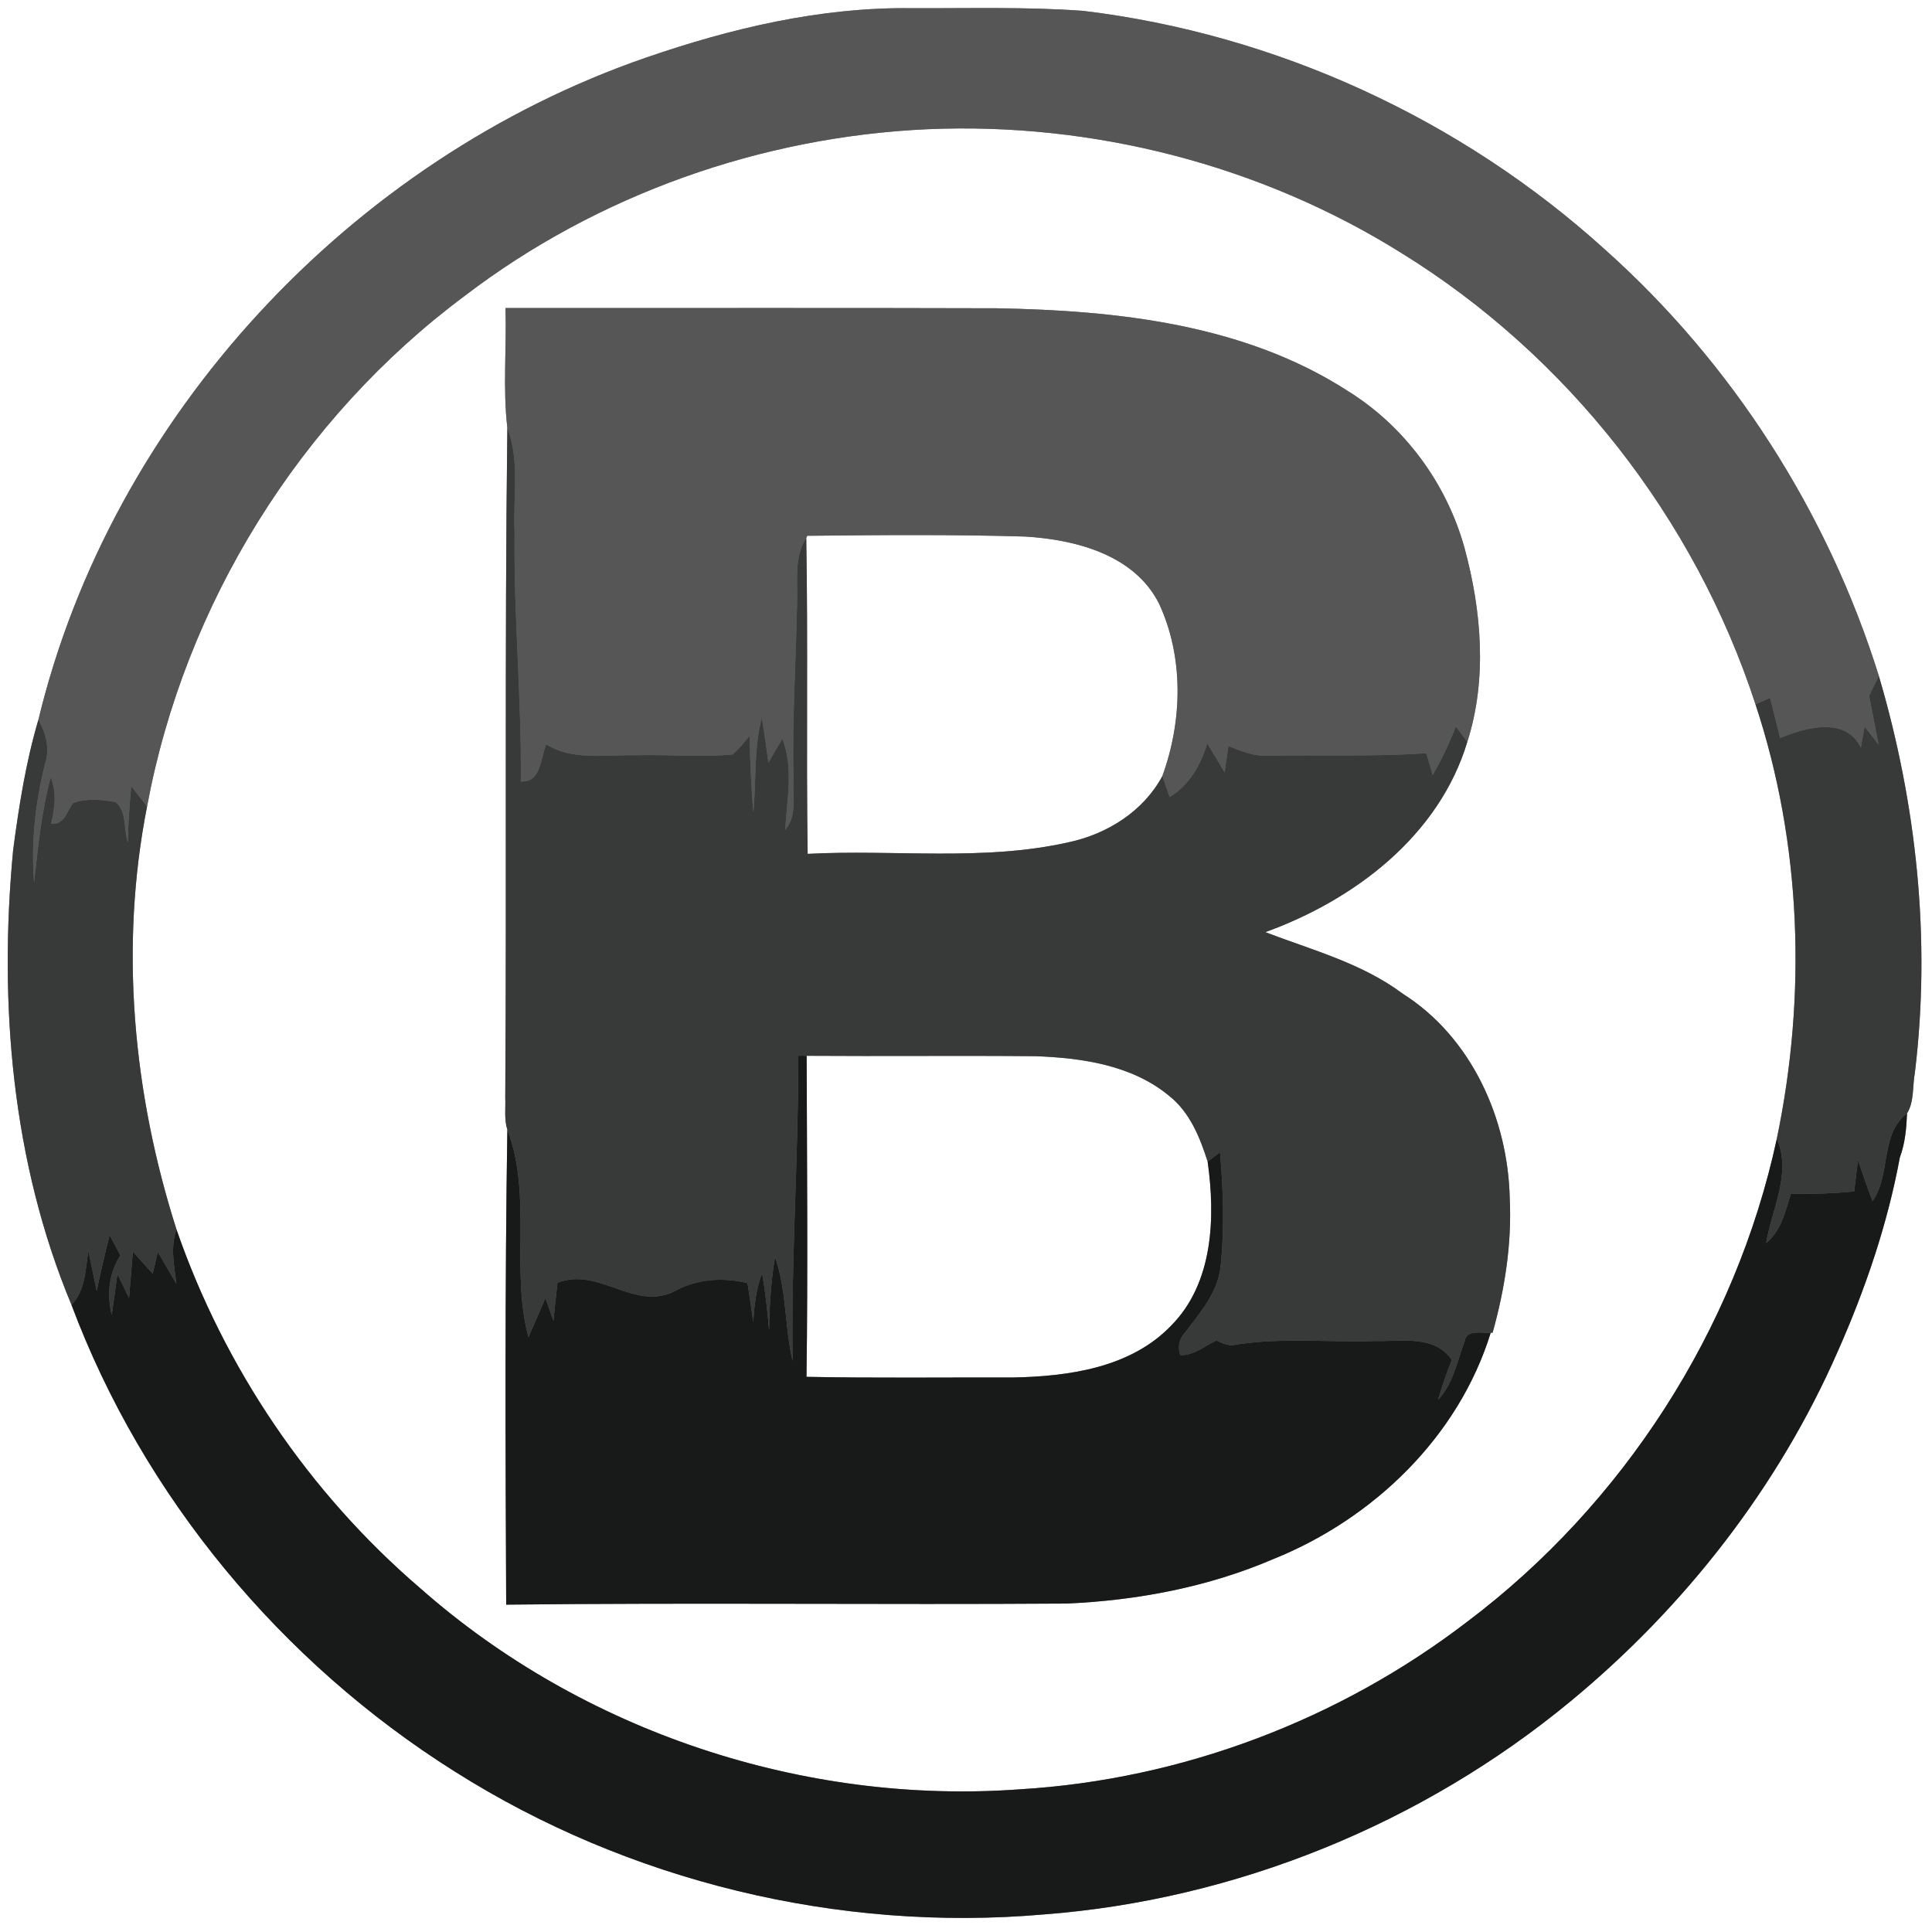 <?xml version="1.0" encoding="UTF-8" ?>
<!DOCTYPE svg PUBLIC "-//W3C//DTD SVG 1.1//EN" "http://www.w3.org/Graphics/SVG/1.1/DTD/svg11.dtd">
<svg width="250pt" height="250pt" viewBox="0 0 250 250" version="1.1" xmlns="http://www.w3.org/2000/svg">
<rect x="0" y="0" width="250" height="250" fill="#808080" stroke="none"/>
<g id="#ffffffff">
<path fill="#ffffff" opacity="1.00" d=" M 0.00 0.00 L 250.00 0.00 L 250.00 250.00 L 0.00 250.00 L 0.00 0.00 M 83.61 7.45 C 45.42 20.63 14.45 53.84 4.97 93.13 C 3.34 98.63 2.45 104.32 1.70 110.00 C -0.18 129.82 1.53 150.35 9.25 168.85 C 18.55 193.68 36.41 215.11 58.82 229.22 C 81.32 243.46 108.52 250.04 135.04 247.73 C 159.90 245.84 184.05 236.00 203.25 220.13 C 218.01 207.94 230.12 192.43 237.81 174.86 C 241.37 166.83 244.24 158.42 245.84 149.77 C 246.52 147.95 246.69 146.00 246.77 144.07 C 247.72 142.55 247.46 140.56 247.78 138.83 C 249.88 121.62 248.02 104.09 243.13 87.49 C 236.54 66.36 224.19 47.02 207.67 32.28 C 189.04 15.39 165.10 4.39 140.12 1.40 C 132.74 0.87 125.33 1.09 117.93 1.06 C 106.21 0.91 94.63 3.65 83.61 7.45 Z" />
<path fill="#ffffff" opacity="1.00" d=" M 60.18 38.25 C 77.31 25.18 98.52 17.69 120.02 16.72 C 141.42 15.79 163.12 21.35 181.31 32.72 C 202.84 46.00 219.32 67.10 227.16 91.14 C 233.13 109.19 233.79 128.78 229.92 147.35 C 224.59 172.07 210.05 194.64 189.86 209.85 C 173.29 222.56 152.91 230.27 132.05 231.53 C 104.08 233.60 75.39 224.08 54.36 205.50 C 39.99 193.18 29.03 176.98 22.84 159.10 C 17.22 141.51 15.45 122.54 19.03 104.36 C 23.88 78.21 38.84 54.11 60.18 38.25 M 65.41 39.86 C 65.57 45.02 65.05 50.24 65.65 55.36 C 65.29 84.24 65.57 113.13 65.38 142.01 C 65.44 143.39 65.22 144.85 65.65 146.19 C 65.33 166.66 65.40 187.16 65.50 207.64 C 89.68 207.37 113.86 207.66 138.05 207.50 C 147.20 207.09 156.37 205.36 164.82 201.72 C 177.72 196.52 188.75 185.91 192.90 172.45 L 193.14 172.46 C 194.72 166.81 195.64 160.96 195.36 155.08 C 195.14 144.77 190.41 134.22 181.52 128.59 C 176.23 124.63 169.76 122.93 163.73 120.62 C 175.25 116.45 186.21 108.16 189.87 96.00 C 192.47 87.87 191.71 79.00 189.50 70.87 C 187.18 62.54 181.76 55.16 174.40 50.59 C 161.00 41.94 144.58 40.18 128.99 39.89 C 107.80 39.82 86.61 39.88 65.41 39.86 Z" />
<path fill="#ffffff" opacity="1.00" d=" M 104.46 69.33 C 113.86 69.23 123.28 69.15 132.68 69.43 C 139.19 69.83 146.78 71.78 149.97 78.09 C 153.21 85.05 153.00 93.29 150.41 100.42 C 147.96 104.99 143.26 107.93 138.28 108.99 C 127.19 111.49 115.76 109.89 104.51 110.49 C 104.31 96.87 104.57 83.23 104.33 69.61 L 104.46 69.33 Z" />
<path fill="#ffffff" opacity="1.00" d=" M 104.38 136.62 C 114.25 136.69 124.11 136.58 133.97 136.67 C 139.99 136.89 146.45 137.81 151.26 141.78 C 153.94 143.89 155.27 147.15 156.27 150.32 C 157.28 157.53 157.01 166.00 151.57 171.51 C 146.30 177.02 138.24 178.11 130.98 178.25 C 122.11 178.22 113.23 178.34 104.36 178.16 C 104.55 164.32 104.42 150.47 104.38 136.62 Z" />
</g>
<g id="#565656ff">
<path fill="#565656" opacity="1.00" d=" M 83.61 7.45 C 94.63 3.65 106.21 0.91 117.93 1.06 C 125.33 1.09 132.74 0.87 140.12 1.40 C 165.10 4.39 189.04 15.39 207.67 32.28 C 224.19 47.02 236.54 66.36 243.13 87.49 C 242.81 88.12 242.18 89.38 241.86 90.02 C 242.28 92.12 242.68 94.24 243.09 96.35 C 242.64 95.77 241.73 94.61 241.28 94.03 C 241.11 94.94 240.95 95.84 240.79 96.75 C 238.84 92.69 233.67 94.13 230.35 95.50 C 229.92 93.76 229.48 92.03 229.05 90.30 C 228.57 90.51 227.63 90.93 227.16 91.14 C 219.32 67.10 202.84 46.00 181.31 32.72 C 163.12 21.35 141.42 15.79 120.02 16.72 C 98.52 17.69 77.31 25.18 60.18 38.25 C 38.84 54.11 23.88 78.21 19.03 104.36 C 18.35 103.48 17.66 102.61 16.98 101.74 C 16.76 104.15 16.59 106.57 16.53 109.00 C 15.99 107.31 16.43 104.98 14.95 103.79 C 13.15 103.45 11.19 103.28 9.44 103.92 C 8.68 105.01 8.26 106.79 6.62 106.60 C 7.05 104.59 7.40 102.54 6.55 100.60 C 5.37 105.04 4.93 109.62 4.41 114.17 C 4.00 109.03 4.57 103.89 5.81 98.89 C 6.48 96.89 5.97 94.92 4.97 93.13 C 14.45 53.84 45.42 20.63 83.61 7.45 Z" />
<path fill="#565656" opacity="1.00" d=" M 65.41 39.86 C 86.61 39.88 107.80 39.82 128.99 39.89 C 144.58 40.18 161.00 41.94 174.40 50.59 C 181.76 55.16 187.18 62.54 189.50 70.87 C 191.71 79.00 192.47 87.87 189.87 96.00 C 189.50 95.50 188.76 94.50 188.39 94.00 C 187.55 96.17 186.56 98.28 185.39 100.29 C 185.18 99.59 184.77 98.18 184.56 97.47 C 177.69 97.93 170.81 97.67 163.93 97.78 C 162.18 97.87 160.55 97.17 158.96 96.53 C 158.80 97.67 158.63 98.80 158.46 99.94 C 157.71 98.69 156.96 97.44 156.22 96.19 C 155.37 98.99 153.92 101.59 151.35 103.14 C 151.12 102.46 150.65 101.10 150.41 100.42 C 153.00 93.29 153.21 85.05 149.97 78.09 C 146.78 71.78 139.19 69.83 132.68 69.43 C 123.28 69.15 113.86 69.23 104.46 69.33 L 104.33 69.61 C 102.70 72.14 103.26 75.23 103.14 78.08 C 102.99 85.72 102.49 93.35 102.67 101.00 C 102.53 103.13 103.16 105.61 101.61 107.37 C 101.81 103.44 102.73 99.40 101.23 95.60 C 100.62 96.63 100.03 97.66 99.43 98.69 C 99.18 96.75 98.90 94.81 98.58 92.89 C 97.51 96.88 97.88 101.04 97.48 105.12 C 97.21 101.82 97.05 98.52 97.01 95.22 C 96.29 96.04 95.63 96.92 94.79 97.63 C 90.55 98.02 86.28 97.60 82.03 97.73 C 78.22 97.65 74.10 98.44 70.68 96.32 C 69.92 98.09 70.05 101.29 67.39 101.12 C 67.51 90.39 66.45 79.70 66.59 68.97 C 66.35 64.44 67.31 59.72 65.65 55.36 C 65.05 50.24 65.57 45.02 65.41 39.86 Z" />
</g>
<g id="#383939ff">
<path fill="#383939" opacity="1.00" d=" M 65.65 55.36 C 67.31 59.72 66.35 64.44 66.59 68.97 C 66.45 79.70 67.51 90.39 67.39 101.12 C 70.05 101.29 69.92 98.09 70.68 96.32 C 74.10 98.44 78.22 97.65 82.03 97.73 C 86.28 97.60 90.55 98.02 94.79 97.63 C 95.63 96.92 96.29 96.04 97.01 95.22 C 97.05 98.52 97.21 101.82 97.48 105.12 C 97.88 101.04 97.51 96.88 98.58 92.89 C 98.90 94.81 99.18 96.75 99.43 98.69 C 100.03 97.66 100.62 96.63 101.23 95.60 C 102.73 99.40 101.81 103.44 101.61 107.37 C 103.16 105.61 102.53 103.13 102.67 101.00 C 102.49 93.35 102.99 85.72 103.14 78.08 C 103.26 75.23 102.70 72.14 104.33 69.61 C 104.57 83.23 104.31 96.87 104.51 110.49 C 115.76 109.89 127.19 111.49 138.28 108.99 C 143.26 107.93 147.96 104.99 150.41 100.42 C 150.65 101.10 151.12 102.46 151.35 103.14 C 153.92 101.59 155.37 98.99 156.22 96.19 C 156.96 97.44 157.71 98.69 158.46 99.94 C 158.63 98.80 158.80 97.67 158.96 96.53 C 160.55 97.17 162.18 97.87 163.93 97.78 C 170.81 97.67 177.69 97.93 184.56 97.47 C 184.77 98.18 185.18 99.59 185.39 100.29 C 186.56 98.28 187.55 96.17 188.39 94.00 C 188.76 94.50 189.50 95.50 189.87 96.00 C 186.21 108.16 175.25 116.45 163.73 120.62 C 169.76 122.93 176.23 124.63 181.52 128.59 C 190.41 134.22 195.14 144.77 195.36 155.08 C 195.64 160.96 194.72 166.81 193.14 172.46 L 192.90 172.45 C 191.82 172.56 189.81 171.96 189.53 173.53 C 188.56 176.15 188.05 179.02 186.09 181.14 C 186.59 179.38 187.19 177.66 187.86 175.96 C 185.61 172.70 181.41 173.62 178.02 173.52 C 172.04 173.72 166.03 173.06 160.09 173.97 C 159.13 174.26 158.25 173.87 157.41 173.45 C 155.90 174.16 154.49 175.42 152.73 175.35 C 152.36 174.28 152.59 173.22 153.37 172.40 C 155.30 169.84 157.58 167.26 157.94 163.93 C 158.46 159.00 158.29 154.02 157.87 149.09 C 157.47 149.40 156.67 150.01 156.27 150.32 C 155.27 147.15 153.94 143.89 151.26 141.78 C 146.45 137.81 139.99 136.89 133.97 136.67 C 124.11 136.58 114.25 136.69 104.38 136.62 C 104.11 136.62 103.57 136.61 103.30 136.61 C 103.32 149.78 102.36 162.93 102.56 176.11 C 101.52 171.67 101.81 166.99 100.29 162.65 C 99.76 165.78 99.57 168.94 99.52 172.11 C 99.31 169.64 99.03 167.18 98.62 164.75 C 97.84 166.76 97.61 168.92 97.47 171.06 C 97.24 169.38 96.98 167.71 96.73 166.03 C 93.47 165.25 90.13 165.48 87.18 167.14 C 82.00 169.63 77.41 163.87 72.13 166.00 C 71.96 167.64 71.79 169.28 71.61 170.92 C 71.27 169.93 70.92 168.95 70.58 167.96 C 69.86 169.65 69.13 171.34 68.38 173.02 C 66.01 164.24 68.93 154.75 65.65 146.19 C 65.22 144.85 65.44 143.39 65.38 142.01 C 65.57 113.13 65.29 84.24 65.65 55.36 Z" />
<path fill="#383939" opacity="1.00" d=" M 241.86 90.02 C 242.18 89.38 242.81 88.12 243.13 87.49 C 248.02 104.09 249.88 121.62 247.78 138.83 C 247.46 140.56 247.72 142.55 246.77 144.07 C 243.24 146.78 244.72 151.97 242.31 155.43 C 241.64 153.67 241.02 151.90 240.42 150.12 C 240.25 151.47 240.09 152.83 239.93 154.18 C 237.19 154.43 234.45 154.53 231.72 154.49 C 231.05 156.78 230.47 159.25 228.54 160.86 C 229.26 156.43 231.88 151.82 229.92 147.35 C 233.79 128.78 233.13 109.19 227.16 91.14 C 227.63 90.93 228.57 90.51 229.05 90.30 C 229.48 92.03 229.92 93.76 230.35 95.50 C 233.67 94.13 238.84 92.69 240.79 96.75 C 240.95 95.84 241.11 94.94 241.28 94.03 C 241.73 94.61 242.64 95.77 243.09 96.35 C 242.68 94.24 242.28 92.12 241.86 90.02 Z" />
<path fill="#383939" opacity="1.00" d=" M 4.97 93.13 C 5.97 94.92 6.48 96.89 5.81 98.89 C 4.57 103.89 4.00 109.03 4.41 114.17 C 4.93 109.62 5.37 105.04 6.55 100.60 C 7.40 102.54 7.05 104.59 6.62 106.60 C 8.26 106.79 8.68 105.01 9.44 103.92 C 11.19 103.28 13.15 103.45 14.95 103.79 C 16.43 104.98 15.99 107.31 16.53 109.00 C 16.59 106.57 16.76 104.15 16.98 101.74 C 17.66 102.61 18.35 103.48 19.03 104.36 C 15.45 122.54 17.22 141.51 22.84 159.10 C 22.01 161.39 22.55 163.80 22.83 166.14 C 22.02 164.76 21.22 163.38 20.42 162.00 C 20.26 162.70 19.92 164.11 19.76 164.82 C 18.90 163.86 18.05 162.91 17.19 161.96 C 17.02 163.96 16.86 165.97 16.70 167.97 C 16.19 166.93 15.69 165.88 15.19 164.84 C 14.96 166.61 14.72 168.39 14.46 170.16 C 13.81 167.48 14.08 164.78 15.58 162.44 C 15.12 161.57 14.66 160.70 14.19 159.84 C 13.57 162.23 13.02 164.63 12.51 167.05 C 12.15 165.32 11.79 163.59 11.44 161.85 C 11.05 164.27 11.07 166.96 9.25 168.85 C 1.53 150.35 -0.18 129.82 1.70 110.00 C 2.45 104.32 3.34 98.63 4.97 93.13 Z" />
</g>
<g id="#181919ff">
<path fill="#181919" opacity="1.00" d=" M 103.30 136.61 C 103.57 136.61 104.11 136.62 104.38 136.62 C 104.42 150.47 104.55 164.32 104.36 178.16 C 113.23 178.34 122.11 178.22 130.98 178.25 C 138.24 178.11 146.30 177.02 151.57 171.51 C 157.01 166.00 157.28 157.53 156.27 150.32 C 156.67 150.01 157.47 149.40 157.87 149.09 C 158.29 154.02 158.46 159.00 157.94 163.93 C 157.58 167.26 155.30 169.84 153.37 172.40 C 152.59 173.22 152.36 174.28 152.73 175.35 C 154.49 175.42 155.90 174.16 157.41 173.45 C 158.25 173.87 159.13 174.26 160.09 173.97 C 166.03 173.06 172.04 173.72 178.02 173.52 C 181.41 173.62 185.61 172.70 187.86 175.96 C 187.19 177.66 186.59 179.38 186.09 181.14 C 188.05 179.02 188.56 176.15 189.53 173.53 C 189.81 171.96 191.82 172.56 192.90 172.45 C 188.75 185.91 177.72 196.52 164.82 201.72 C 156.37 205.36 147.20 207.09 138.05 207.50 C 113.86 207.66 89.68 207.37 65.50 207.64 C 65.40 187.16 65.33 166.66 65.65 146.19 C 68.93 154.75 66.01 164.24 68.38 173.02 C 69.13 171.34 69.86 169.65 70.58 167.96 C 70.92 168.95 71.27 169.93 71.61 170.92 C 71.79 169.28 71.96 167.64 72.13 166.00 C 77.41 163.87 82.00 169.63 87.18 167.14 C 90.13 165.48 93.47 165.25 96.73 166.03 C 96.98 167.71 97.24 169.38 97.47 171.06 C 97.61 168.92 97.84 166.76 98.62 164.75 C 99.03 167.18 99.31 169.64 99.52 172.11 C 99.57 168.94 99.76 165.78 100.29 162.65 C 101.81 166.99 101.52 171.67 102.56 176.11 C 102.36 162.93 103.32 149.78 103.30 136.61 Z" />
<path fill="#181919" opacity="1.00" d=" M 242.31 155.43 C 244.72 151.97 243.24 146.78 246.77 144.07 C 246.69 146.00 246.52 147.95 245.84 149.77 C 244.24 158.42 241.37 166.83 237.81 174.86 C 230.12 192.43 218.01 207.94 203.25 220.13 C 184.05 236.00 159.90 245.84 135.04 247.73 C 108.52 250.04 81.32 243.46 58.82 229.22 C 36.41 215.11 18.55 193.68 9.25 168.85 C 11.07 166.96 11.05 164.27 11.44 161.85 C 11.79 163.59 12.15 165.32 12.51 167.05 C 13.02 164.63 13.57 162.23 14.19 159.84 C 14.66 160.70 15.12 161.57 15.58 162.44 C 14.08 164.78 13.81 167.48 14.46 170.16 C 14.72 168.39 14.96 166.61 15.19 164.84 C 15.69 165.88 16.19 166.93 16.70 167.97 C 16.86 165.97 17.02 163.96 17.19 161.96 C 18.05 162.91 18.90 163.86 19.76 164.82 C 19.92 164.11 20.26 162.70 20.42 162.00 C 21.22 163.38 22.02 164.76 22.83 166.14 C 22.55 163.80 22.01 161.39 22.84 159.10 C 29.03 176.98 39.99 193.18 54.36 205.50 C 75.39 224.08 104.08 233.60 132.05 231.53 C 152.91 230.27 173.29 222.56 189.86 209.85 C 210.05 194.64 224.59 172.07 229.92 147.35 C 231.88 151.82 229.26 156.43 228.54 160.86 C 230.47 159.25 231.05 156.78 231.72 154.49 C 234.45 154.53 237.19 154.43 239.93 154.18 C 240.09 152.83 240.25 151.47 240.42 150.12 C 241.02 151.90 241.64 153.67 242.31 155.43 Z" />
</g>
</svg>
